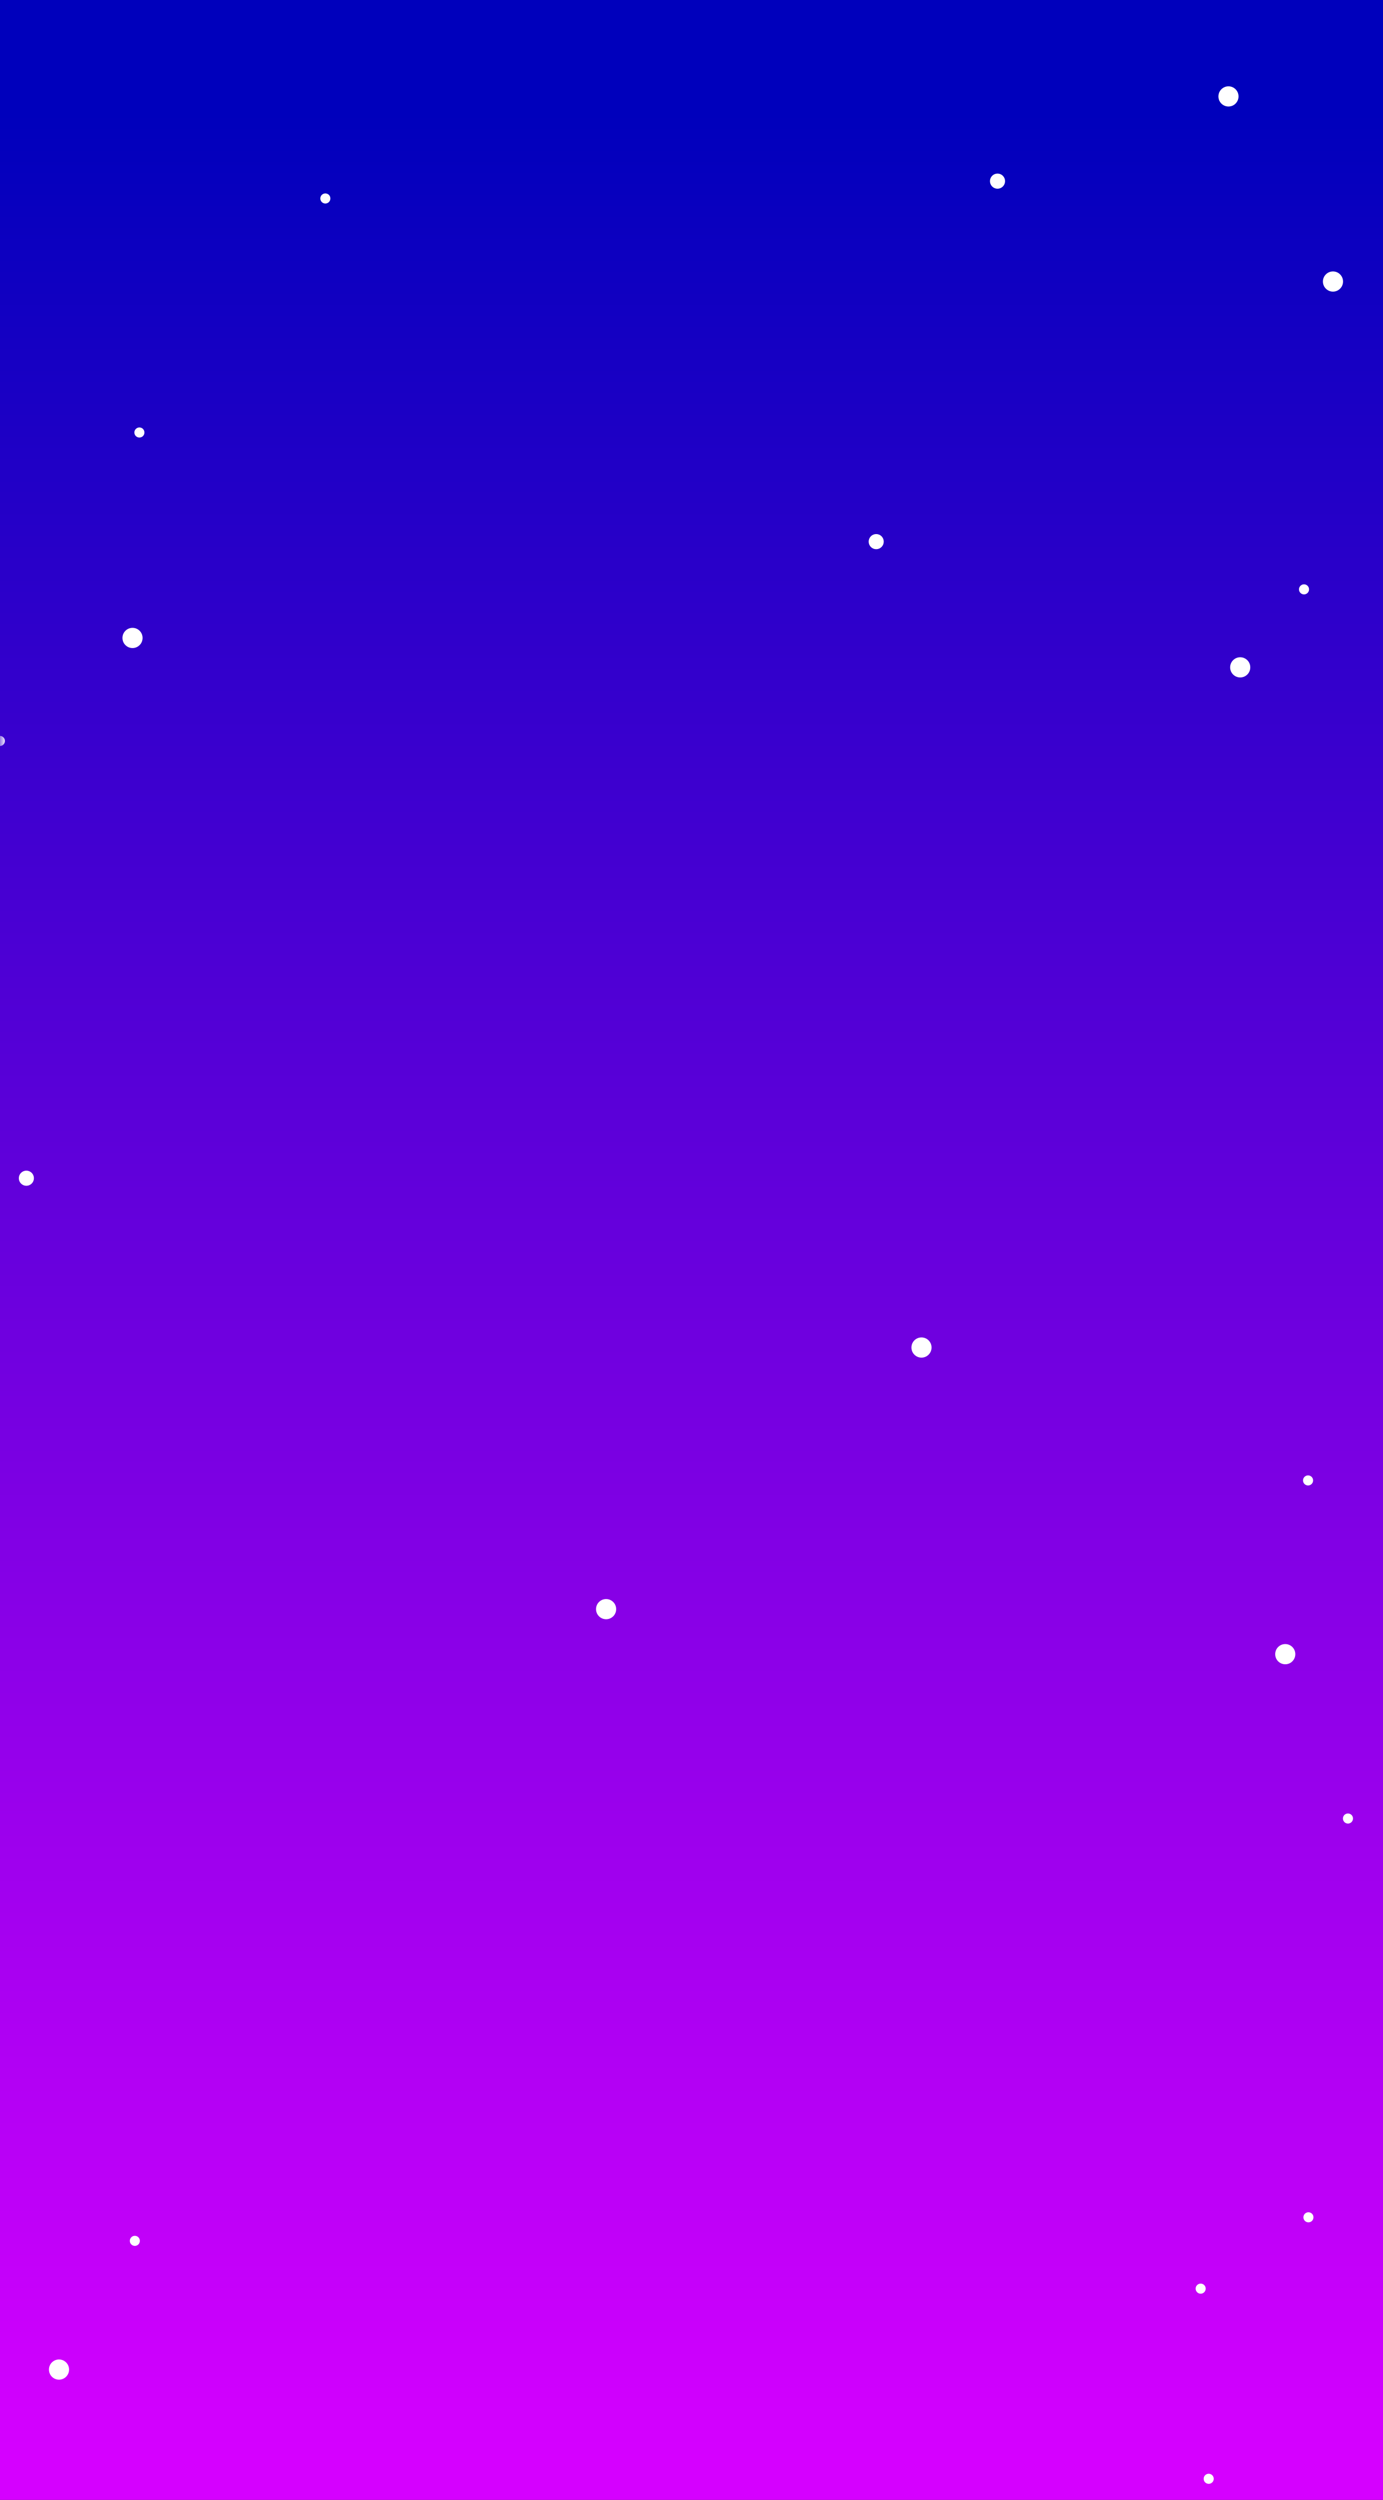 <?xml version="1.0" encoding="UTF-8" standalone="no"?>
<svg width="119px" height="215px" viewBox="0 0 119 215" version="1.1" xmlns="http://www.w3.org/2000/svg" xmlns:xlink="http://www.w3.org/1999/xlink">
    <rect x="0" y="0" width="119" height="215" fill="#333333" stroke="none"/>
    <!-- Generator: Sketch 48.2 (47327) - http://www.bohemiancoding.com/sketch -->
    <title>Artboard 4</title>
    <desc>Created with Sketch.</desc>
    <defs>
        <linearGradient x1="50%" y1="2.948%" x2="50%" y2="100%" id="linearGradient-1">
            <stop stop-color="#0000BC" offset="0%"></stop>
            <stop stop-color="#D500FF" offset="100%"></stop>
        </linearGradient>
        <rect id="path-2" x="0" y="0" width="119" height="215"></rect>
    </defs>
    <g id="Home-and-Social" stroke="none" stroke-width="1" fill="none" fill-rule="evenodd">
        <g id="Artboard-4">
            <g id="Combined-Shape">
                <mask id="mask-3" fill="white">
                    <use xlink:href="#path-2"></use>
                </mask>
                <use id="Mask" fill="url(#linearGradient-1)" xlink:href="#path-2"></use>
                <path d="M79.289,116.761 C78.811,116.761 78.424,116.372 78.424,115.892 C78.424,115.412 78.811,115.023 79.289,115.023 C79.767,115.023 80.155,115.412 80.155,115.892 C80.155,116.372 79.767,116.761 79.289,116.761 Z M27.995,17.504 C27.756,17.504 27.562,17.309 27.562,17.069 C27.562,16.829 27.756,16.635 27.995,16.635 C28.234,16.635 28.428,16.829 28.428,17.069 C28.428,17.309 28.234,17.504 27.995,17.504 Z M52.152,139.261 C51.674,139.261 51.286,138.872 51.286,138.392 C51.286,137.913 51.674,137.524 52.152,137.524 C52.63,137.524 53.018,137.913 53.018,138.392 C53.018,138.872 52.63,139.261 52.152,139.261 Z M-0.008,64.159 C-0.247,64.159 -0.441,63.964 -0.441,63.724 C-0.441,63.484 -0.247,63.29 -0.008,63.29 C0.231,63.29 0.425,63.484 0.425,63.724 C0.425,63.964 0.231,64.159 -0.008,64.159 Z M85.831,16.231 C85.472,16.231 85.181,15.94 85.181,15.58 C85.181,15.22 85.472,14.928 85.831,14.928 C86.189,14.928 86.48,15.22 86.48,15.58 C86.48,15.94 86.189,16.231 85.831,16.231 Z M22.433,234.06 C22.194,234.06 22,233.866 22,233.626 C22,233.386 22.194,233.192 22.433,233.192 C22.672,233.192 22.866,233.386 22.866,233.626 C22.866,233.866 22.672,234.06 22.433,234.06 Z M110.59,143.134 C110.111,143.134 109.724,142.745 109.724,142.265 C109.724,141.785 110.111,141.396 110.59,141.396 C111.068,141.396 111.455,141.785 111.455,142.265 C111.455,142.745 111.068,143.134 110.59,143.134 Z M2.268,101.982 C1.91,101.982 1.619,101.69 1.619,101.33 C1.619,100.971 1.91,100.679 2.268,100.679 C2.627,100.679 2.918,100.971 2.918,101.33 C2.918,101.69 2.627,101.982 2.268,101.982 Z M103.312,197.267 C103.073,197.267 102.879,197.072 102.879,196.833 C102.879,196.593 103.073,196.398 103.312,196.398 C103.551,196.398 103.745,196.593 103.745,196.833 C103.745,197.072 103.551,197.267 103.312,197.267 Z M112.552,127.757 C112.313,127.757 112.119,127.563 112.119,127.323 C112.119,127.083 112.313,126.888 112.552,126.888 C112.791,126.888 112.985,127.083 112.985,127.323 C112.985,127.563 112.791,127.757 112.552,127.757 Z M112.584,191.131 C112.345,191.131 112.152,190.937 112.152,190.697 C112.152,190.457 112.345,190.262 112.584,190.262 C112.823,190.262 113.017,190.457 113.017,190.697 C113.017,190.937 112.823,191.131 112.584,191.131 Z M11.403,55.735 C10.924,55.735 10.537,55.346 10.537,54.866 C10.537,54.386 10.924,53.997 11.403,53.997 C11.881,53.997 12.268,54.386 12.268,54.866 C12.268,55.346 11.881,55.735 11.403,55.735 Z M5.077,204.661 C4.599,204.661 4.212,204.272 4.212,203.792 C4.212,203.312 4.599,202.923 5.077,202.923 C5.555,202.923 5.943,203.312 5.943,203.792 C5.943,204.272 5.555,204.661 5.077,204.661 Z M11.603,193.156 C11.363,193.156 11.17,192.961 11.17,192.722 C11.17,192.482 11.363,192.287 11.603,192.287 C11.842,192.287 12.035,192.482 12.035,192.722 C12.035,192.961 11.842,193.156 11.603,193.156 Z M112.204,51.122 C111.965,51.122 111.771,50.928 111.771,50.688 C111.771,50.448 111.965,50.254 112.204,50.254 C112.443,50.254 112.637,50.448 112.637,50.688 C112.637,50.928 112.443,51.122 112.204,51.122 Z M104.002,213.62 C103.763,213.62 103.569,213.426 103.569,213.186 C103.569,212.946 103.763,212.751 104.002,212.751 C104.241,212.751 104.435,212.946 104.435,213.186 C104.435,213.426 104.241,213.62 104.002,213.62 Z M115.985,156.834 C115.746,156.834 115.552,156.639 115.552,156.399 C115.552,156.159 115.746,155.965 115.985,155.965 C116.224,155.965 116.418,156.159 116.418,156.399 C116.418,156.639 116.224,156.834 115.985,156.834 Z M105.704,9.161 C105.226,9.161 104.838,8.772 104.838,8.293 C104.838,7.813 105.226,7.424 105.704,7.424 C106.182,7.424 106.569,7.813 106.569,8.293 C106.569,8.772 106.182,9.161 105.704,9.161 Z M180.703,253.52 C180.524,253.52 180.378,253.374 180.378,253.194 C180.378,253.014 180.524,252.868 180.703,252.868 C180.882,252.868 181.027,253.014 181.027,253.194 C181.027,253.374 180.882,253.52 180.703,253.52 Z M129.625,257.647 C129.446,257.647 129.301,257.501 129.301,257.321 C129.301,257.141 129.446,256.995 129.625,256.995 C129.805,256.995 129.95,257.141 129.95,257.321 C129.95,257.501 129.805,257.647 129.625,257.647 Z M169.11,171.173 C168.93,171.173 168.785,171.027 168.785,170.848 C168.785,170.668 168.93,170.522 169.11,170.522 C169.289,170.522 169.434,170.668 169.434,170.848 C169.434,171.027 169.289,171.173 169.11,171.173 Z M165.336,227.458 C165.037,227.458 164.795,227.214 164.795,226.915 C164.795,226.615 165.037,226.372 165.336,226.372 C165.635,226.372 165.877,226.615 165.877,226.915 C165.877,227.214 165.635,227.458 165.336,227.458 Z M142.362,188.719 C141.884,188.719 141.496,188.33 141.496,187.85 C141.496,187.37 141.884,186.981 142.362,186.981 C142.84,186.981 143.228,187.37 143.228,187.85 C143.228,188.33 142.84,188.719 142.362,188.719 Z M11.995,37.631 C11.756,37.631 11.562,37.437 11.562,37.197 C11.562,36.957 11.756,36.762 11.995,36.762 C12.234,36.762 12.428,36.957 12.428,37.197 C12.428,37.437 12.234,37.631 11.995,37.631 Z M161.299,-39.86 C160.821,-39.86 160.434,-40.249 160.434,-40.729 C160.434,-41.209 160.821,-41.598 161.299,-41.598 C161.778,-41.598 162.165,-41.209 162.165,-40.729 C162.165,-40.249 161.778,-39.86 161.299,-39.86 Z M106.714,58.264 C106.236,58.264 105.848,57.875 105.848,57.395 C105.848,56.915 106.236,56.526 106.714,56.526 C107.192,56.526 107.58,56.915 107.58,57.395 C107.58,57.875 107.192,58.264 106.714,58.264 Z M54.554,-16.839 C54.315,-16.839 54.122,-17.033 54.122,-17.273 C54.122,-17.513 54.315,-17.707 54.554,-17.707 C54.793,-17.707 54.987,-17.513 54.987,-17.273 C54.987,-17.033 54.793,-16.839 54.554,-16.839 Z M75.393,47.234 C75.034,47.234 74.744,46.942 74.744,46.583 C74.744,46.223 75.034,45.931 75.393,45.931 C75.752,45.931 76.042,46.223 76.042,46.583 C76.042,46.942 75.752,47.234 75.393,47.234 Z M210.177,96.634 C209.938,96.634 209.745,96.439 209.745,96.199 C209.745,95.959 209.938,95.765 210.177,95.765 C210.417,95.765 210.61,95.959 210.61,96.199 C210.61,96.439 210.417,96.634 210.177,96.634 Z M196.733,45.961 C196.494,45.961 196.3,45.767 196.3,45.527 C196.3,45.287 196.494,45.093 196.733,45.093 C196.972,45.093 197.166,45.287 197.166,45.527 C197.166,45.767 196.972,45.961 196.733,45.961 Z M114.696,25.081 C114.218,25.081 113.83,24.692 113.83,24.212 C113.83,23.733 114.218,23.344 114.696,23.344 C115.174,23.344 115.561,23.733 115.561,24.212 C115.561,24.692 115.174,25.081 114.696,25.081 Z" fill="#FFFFFF" mask="url(#mask-3)"></path>
            </g>
        </g>
    </g>
</svg>